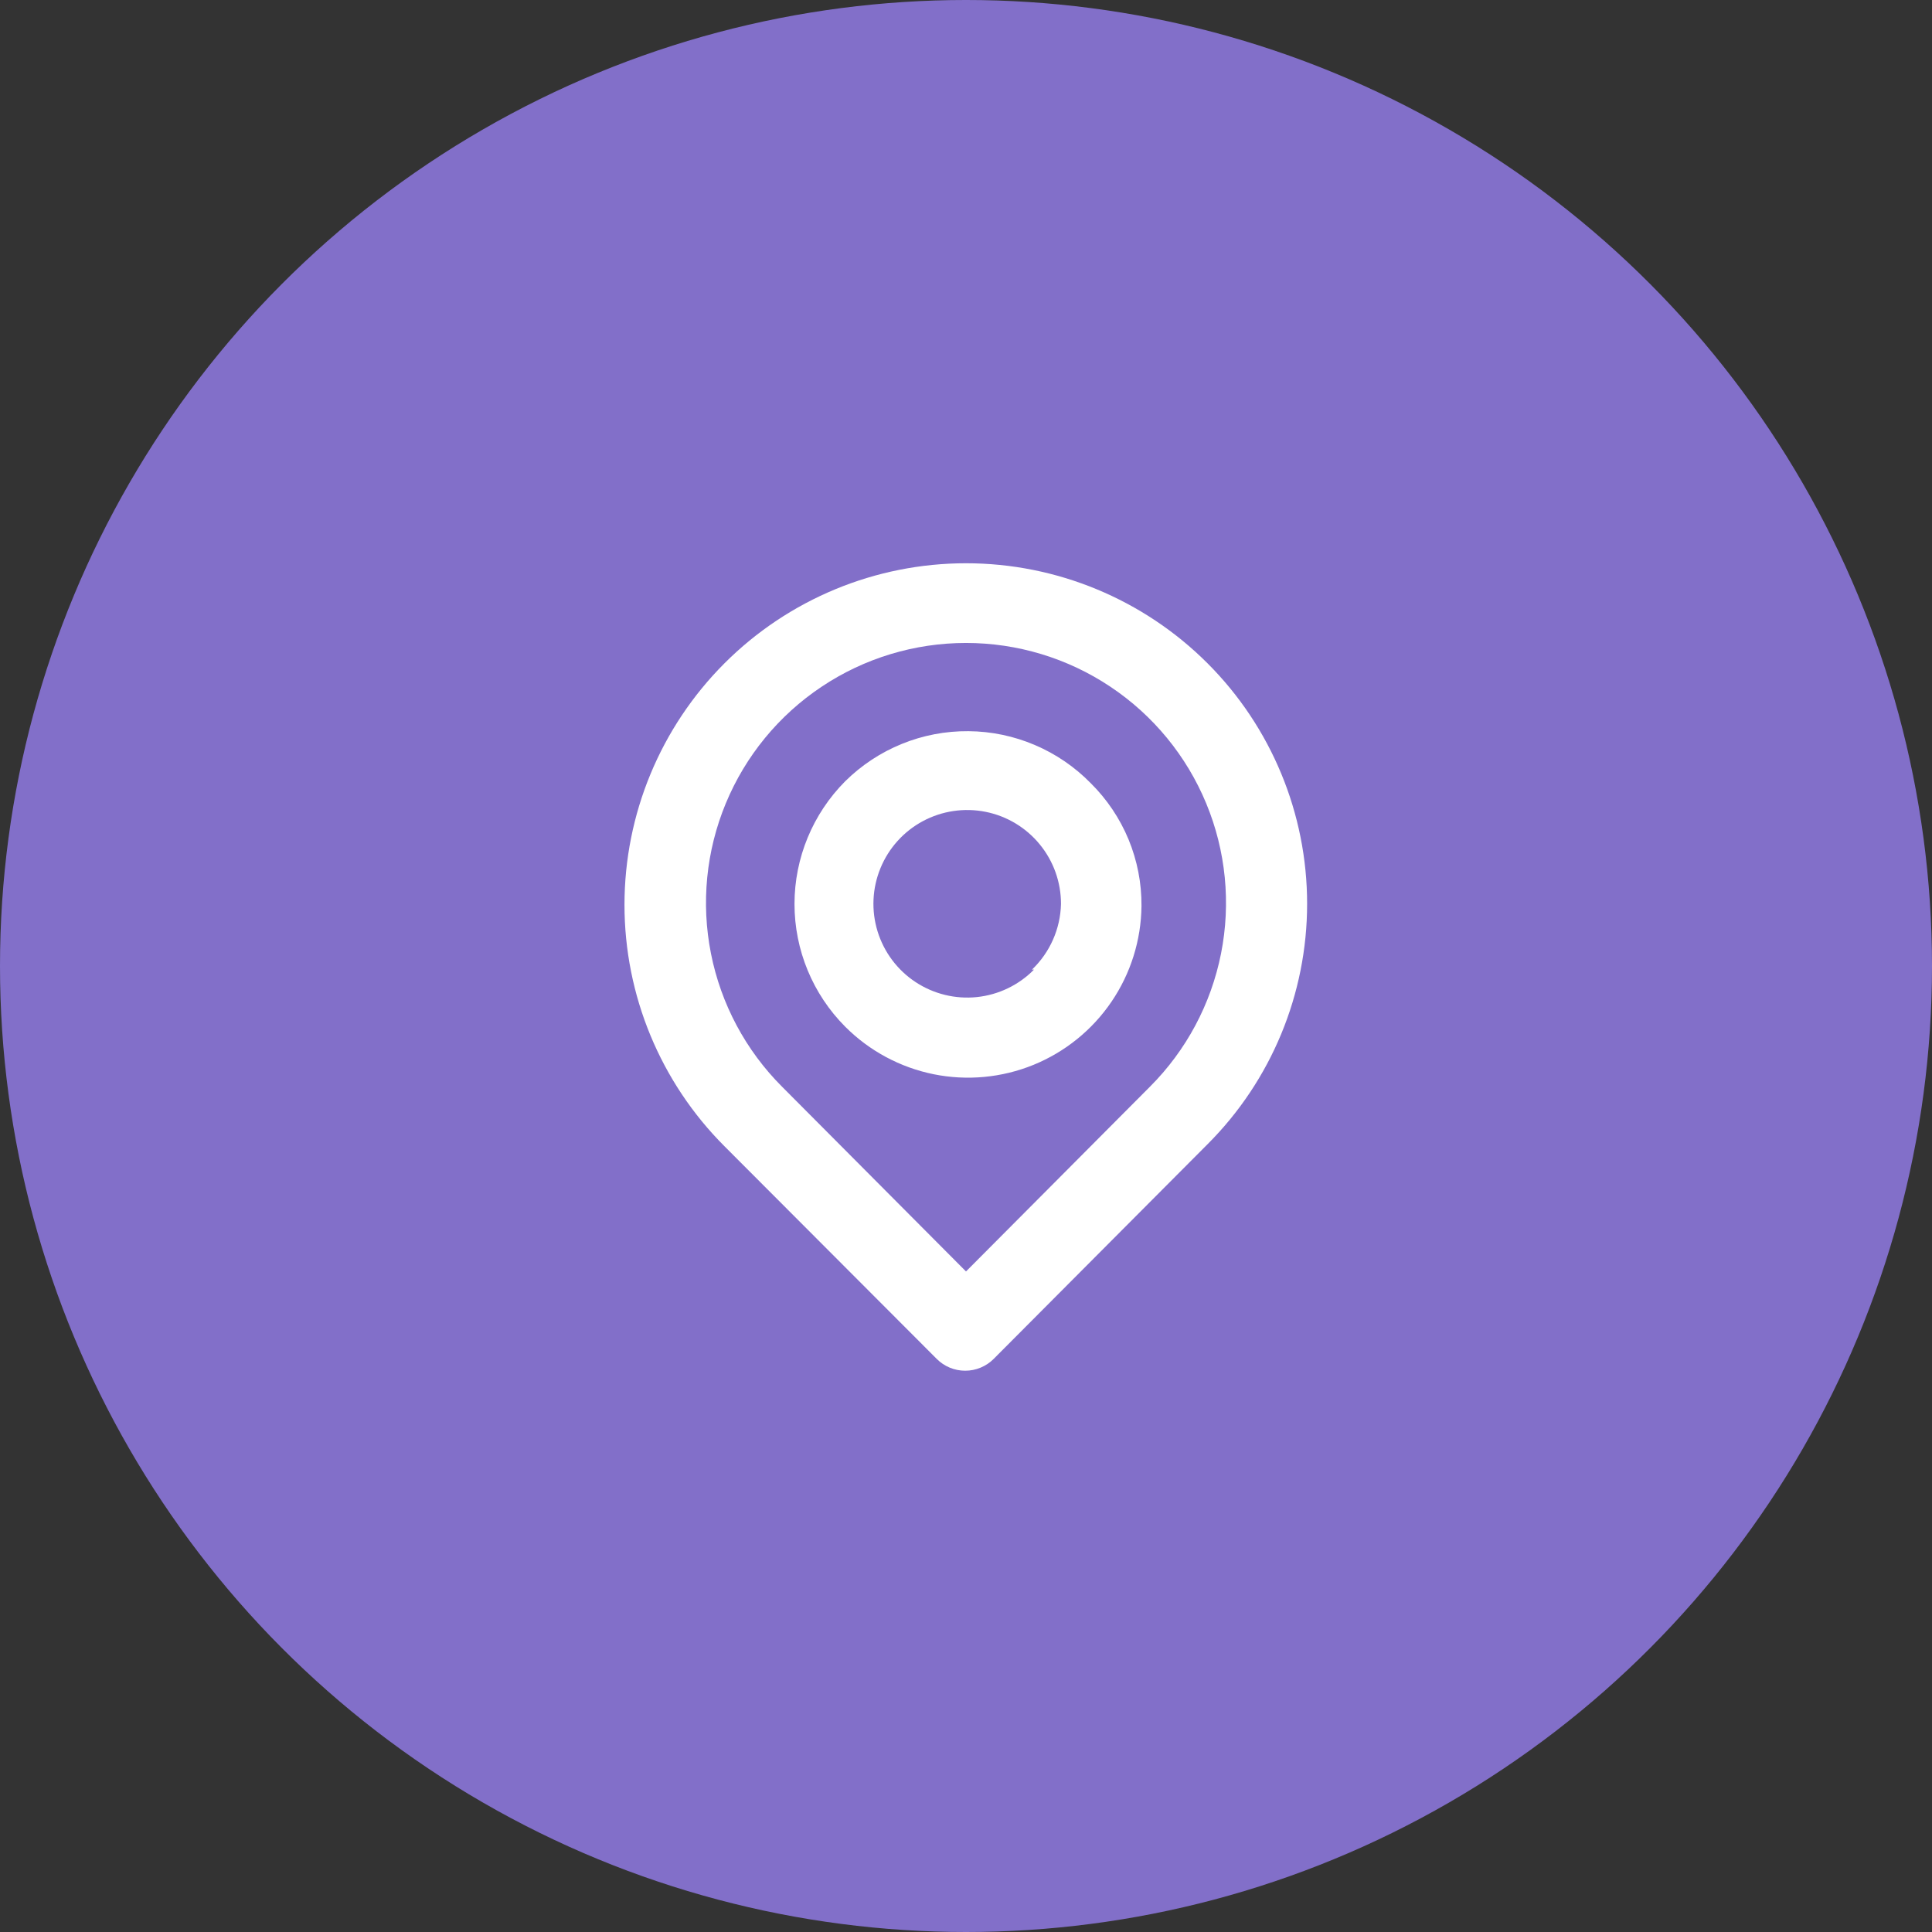 <svg width="48" height="48" viewBox="0 0 48 48" fill="none" xmlns="http://www.w3.org/2000/svg">
<rect x="0" y="0" width="48" height="48" fill="#333333" stroke="none"/>
<circle cx="24" cy="24" r="24" fill="#826FC9"/>
<path d="M30 16.479C28.409 14.888 26.25 13.994 24 13.994C21.75 13.994 19.591 14.888 18 16.479C16.409 18.071 15.515 20.229 15.515 22.479C15.515 24.73 16.409 26.888 18 28.479L23.27 33.759C23.363 33.853 23.474 33.928 23.595 33.978C23.717 34.029 23.848 34.055 23.98 34.055C24.112 34.055 24.243 34.029 24.364 33.978C24.486 33.928 24.597 33.853 24.69 33.759L30 28.429C31.585 26.845 32.475 24.695 32.475 22.454C32.475 20.213 31.585 18.064 30 16.479ZM28.57 26.999L24 31.589L19.43 26.999C18.527 26.096 17.912 24.945 17.664 23.692C17.415 22.439 17.543 21.14 18.032 19.96C18.521 18.78 19.349 17.771 20.412 17.062C21.474 16.352 22.723 15.974 24 15.974C25.277 15.974 26.526 16.352 27.588 17.062C28.651 17.771 29.479 18.78 29.968 19.96C30.457 21.14 30.585 22.439 30.336 23.692C30.087 24.945 29.473 26.096 28.57 26.999ZM21 19.409C20.193 20.219 19.739 21.316 19.739 22.459C19.739 23.603 20.193 24.7 21 25.509C21.6 26.11 22.363 26.52 23.196 26.689C24.028 26.857 24.891 26.776 25.677 26.456C26.463 26.135 27.137 25.59 27.614 24.888C28.092 24.186 28.351 23.358 28.36 22.509C28.364 21.943 28.255 21.381 28.039 20.857C27.822 20.333 27.503 19.858 27.1 19.459C26.704 19.054 26.231 18.731 25.709 18.509C25.188 18.287 24.627 18.17 24.06 18.166C23.493 18.161 22.931 18.268 22.406 18.482C21.881 18.695 21.403 19.011 21 19.409ZM25.69 24.089C25.311 24.474 24.81 24.715 24.273 24.772C23.736 24.828 23.196 24.696 22.745 24.398C22.295 24.101 21.962 23.656 21.803 23.14C21.644 22.623 21.67 22.068 21.875 21.569C22.08 21.069 22.453 20.656 22.928 20.401C23.404 20.146 23.954 20.064 24.484 20.169C25.014 20.274 25.49 20.56 25.832 20.978C26.175 21.396 26.361 21.919 26.36 22.459C26.345 23.077 26.086 23.663 25.64 24.089H25.69Z" fill="white"/>
</svg>
